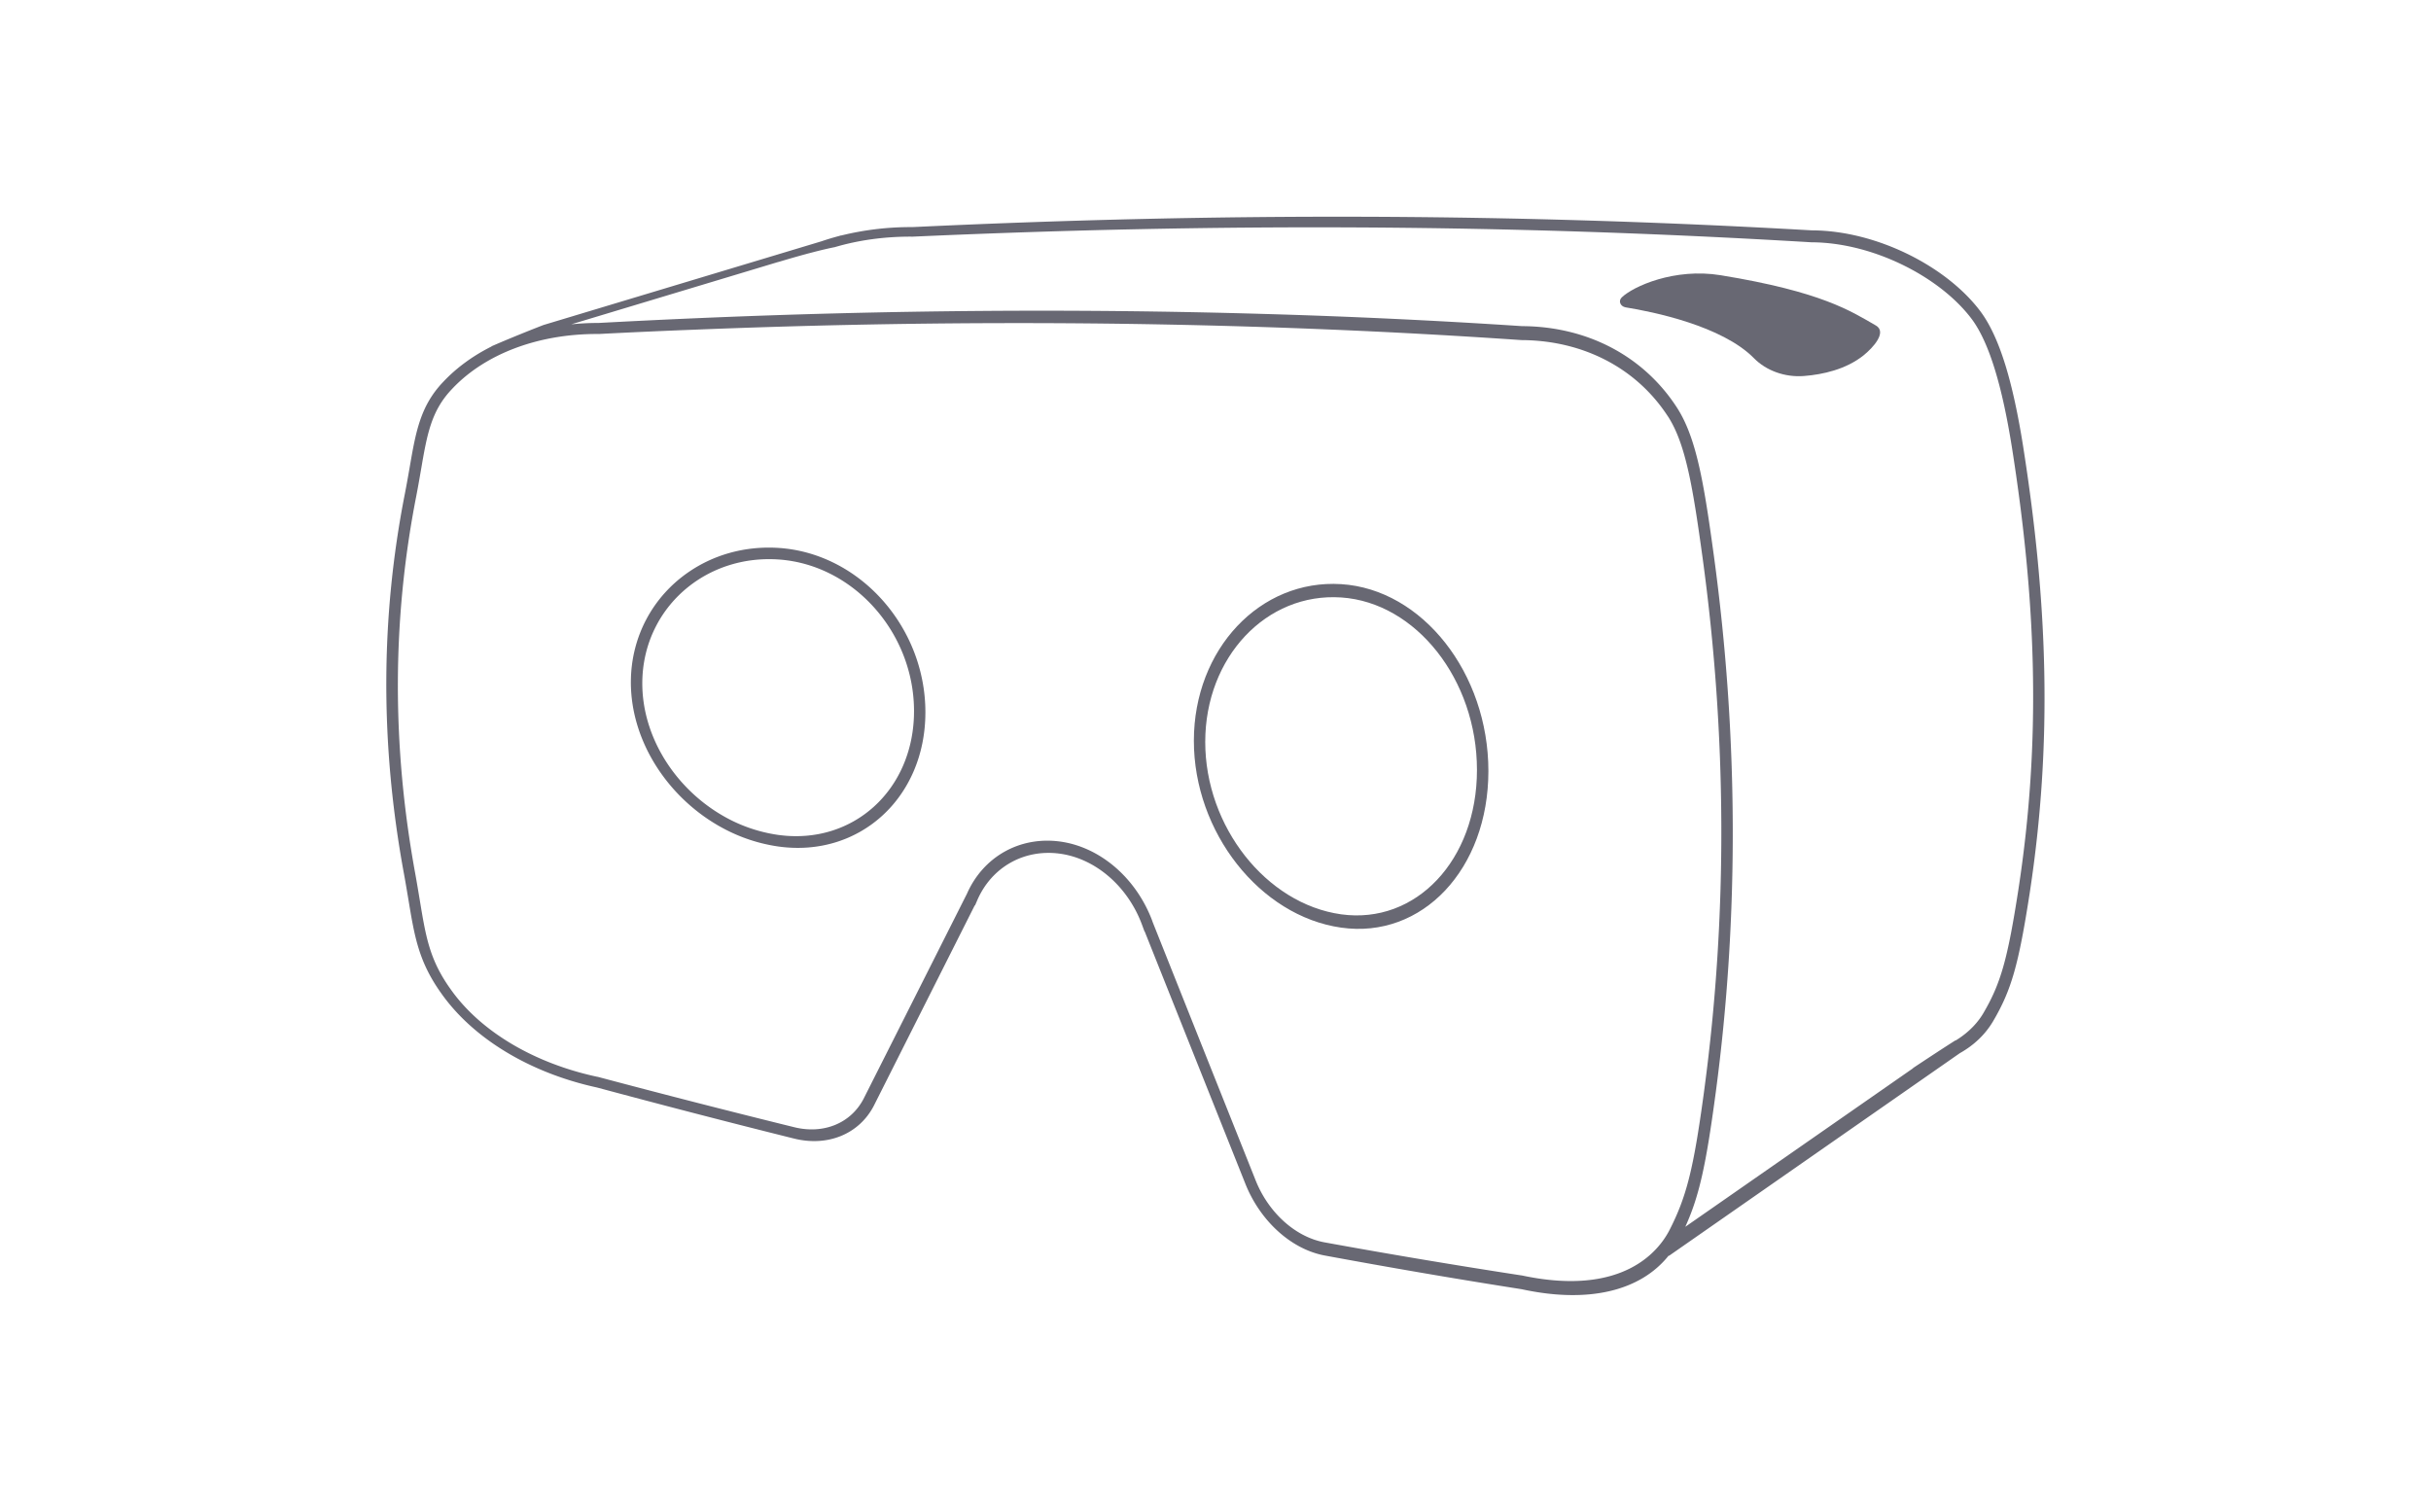 <svg xmlns="http://www.w3.org/2000/svg" viewBox="0 0 3743.2 2328"><defs><style>.a{opacity:0.7;}.b{fill:#282838;}</style></defs><title>PB5</title><g class="a"><path class="b" d="M3115.1,686.9c-15.2-95.6-35.2-166.1-65.2-206.8-51.5-69.3-159.8-125.1-260.2-125.4-471.7-26.9-913.2-27.3-1385-5a446,446,0,0,0-109.7,13v-.2l-4.1,1.2q-13.2,3.5-25.8,7.8l-428.4,129c-15.7,6.1-49.6,19.5-79.8,32.7v.3c-28.8,14.4-54,32.8-74.5,54.6-35.3,37-42.2,77-51.7,132.1-2.2,12.6-4.5,25.7-7.3,40.1-37.6,190.8-38.1,386.3-1.4,585.2,2.6,14.2,4.7,27,6.8,39.4,9.6,58,15.9,96.4,51.2,145.5,48.8,68.8,135.9,121.7,239.2,144.2,99.7,26.8,201.7,53.3,303.3,78.6,51.7,12.9,100.1-6.6,122.9-50.3l50.1-99.5,105.4-209.3.4.2,3.4-7.9c22-51,71.9-79.3,127-71.9s105,50.4,126.9,109.9l3.7,10h.3l79.1,198.3,75.3,188.7c22.1,56.7,68.4,100,118.8,111.1l3.9.8c101.6,18.8,203.6,36.3,303.3,51.9,101.7,22.1,182.3,3.4,226.4-51.8l.3.5,447.9-312.1c21.7-12.2,39.1-28.6,51.3-49.2,28.2-48,39.2-86.6,56.3-196.8C3160.9,1142.4,3152.9,926.9,3115.1,686.9Zm-772.3,1277h-.5c-99.6-15.3-201.6-32.4-303.1-50.9-45.1-8.4-86.8-46.4-106.4-96.9l-72.6-182-85.7-215.1v-.3c-24.8-66.7-80.8-114.7-142.7-122.9s-117.9,23.6-142.9,80.4l-114,226.2-45.2,89.6c-19.7,37.8-61.6,54.8-106.5,43.8-101.5-25-203.5-51.2-303.1-77.7h-.5c-97.9-21-180.1-70.3-225.5-134.5-32.6-45.4-38.3-80.3-47.8-137.9-2.1-12.5-4.2-25.4-6.8-39.8-36.3-197.7-35.8-392,1.4-581.7,2.8-14.5,5.1-27.7,7.3-40.5,9.4-54.7,15.6-90.9,47.7-124.6,50.8-54.2,133.2-85.4,225.9-84.8h.5q72.9-3.8,146-6.6c322.8-13,647.9-13.9,971.3-.6q151.9,6.2,303.1,16.6h.5c94.4.6,176,42.8,224.3,116.4l1.3,1.9c27.2,42.7,38.1,110.3,52.8,216.9,37.4,273.8,38.5,549.7,3,816.1l-1.2,9.1c-15.9,116.7-26.6,158.9-52.9,210.3C2553.9,1926.5,2498.5,1997.3,2342.8,1963.9Zm765-593.6c-16.6,107.2-27.2,144.5-54.1,190.2-6.6,11.2-19.5,27.7-42.4,41.7l-.2-.3c-20.8,13.2-44,28.5-65.7,42.9h.5L2595,1889.1c21.4-47.2,31.8-94.6,46.5-204.1l.5-3.7c35.8-269.4,34.7-548.6-3-825.5-13.3-97-23.7-163-46.4-209.5a182.6,182.6,0,0,0-10.1-18.1c-51.5-80-138.6-125.6-239-126q-198.4-13.1-398.1-18.8c-290.3-8.5-581.7-5.9-871.1,6.5q-76.4,3.3-152.6,7.4a412.8,412.8,0,0,0-42.1,2.1l319-96.1-.3.2c42.9-12.9,70.3-19.6,87.3-23,36.3-10.7,76.7-16.4,119.5-16.1h.5c471.3-21.1,912.3-19.5,1383.6,8.7h.5c95.2.5,198.6,54,246.8,118.8,27.2,37,46.8,105.2,61.5,197.5C3135.3,926.6,3143.3,1139.4,3107.8,1370.3Z"/><path class="b" d="M971.4,1050.1c-.2,93.1,59.2,181.4,143.1,225.9a255.5,255.5,0,0,0,83.3,27.4c125.1,17.9,227-74.7,227.1-206.4s-101.4-245.4-226.4-253.3c-52.6-3.3-101,11.2-139.5,38.1C1005.9,918.8,971.6,979.6,971.4,1050.1ZM1061,902.8c36.8-28.9,84.9-44.8,137.5-41.3,115.3,7.7,209,112.5,208.9,233.7s-94.1,206.6-209.5,190.4a236.2,236.2,0,0,1-87.1-30.8c-71.9-42.4-121.9-120.5-121.8-202.8C989.1,990.6,1017,937.4,1061,902.8Z"/><path class="b" d="M2291.8,1187.4c0-150.8-101.6-280-226.6-287.9s-226.8,100.2-226.9,241,101.5,270,226.6,287.9S2291.7,1338.2,2291.8,1187.4Zm-226.9,220.5c-115.4-16.2-209.2-135.3-209.1-265.6s94-230,209.3-222.3,209.1,126.8,209.1,265.6S2180.2,1424,2064.8,1407.9Z"/><path class="b" d="M2888.4,501.2c-38.4-22.1-83.2-52-239-77.4-71.1-11.6-134.7,17.2-152.3,34.2-5.6,5.4-2.2,13.9,6.1,15.3,41.5,6.7,148.3,28.3,197.5,78.3,18.9,19.2,47.7,29.7,77,27.4s64.5-10.2,91.4-31.5C2884.6,535.1,2905.9,511.3,2888.4,501.2Z"/></g></svg>